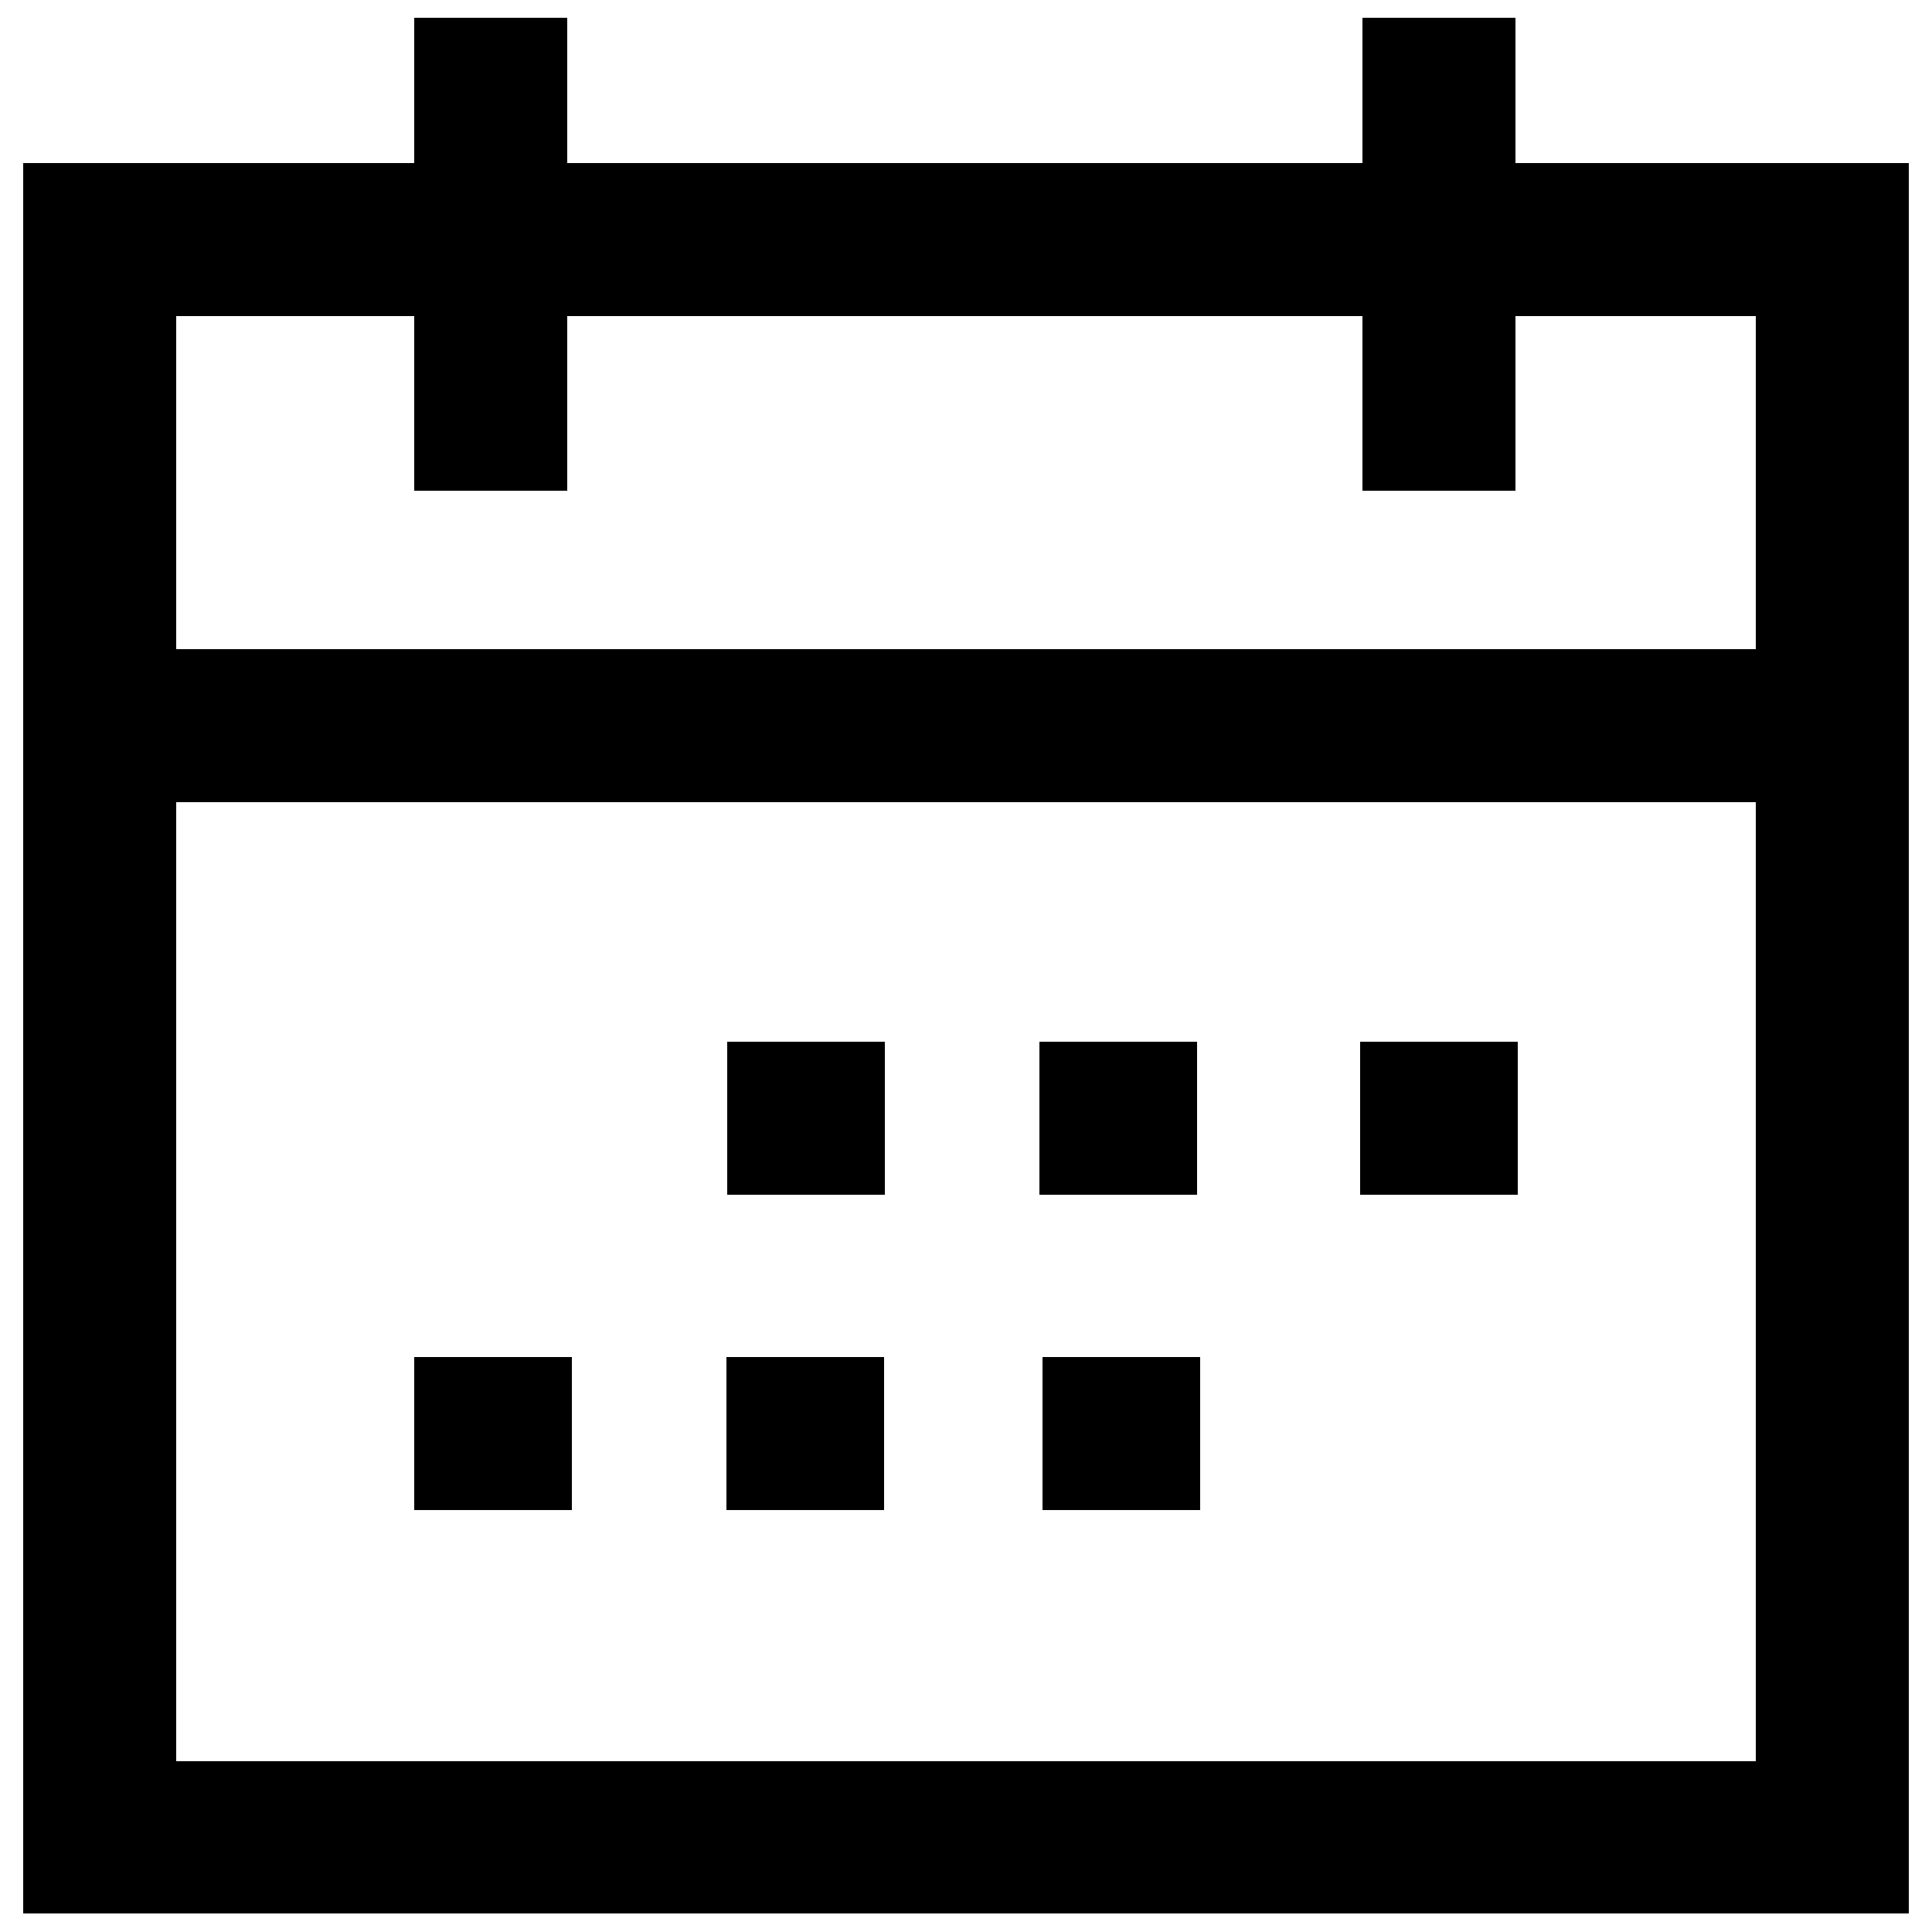 <?xml version="1.0" encoding="utf-8"?>
<!-- Generator: Adobe Illustrator 23.1.0, SVG Export Plug-In . SVG Version: 6.00 Build 0)  -->
<svg version="1.1" id="Layer_2" xmlns="http://www.w3.org/2000/svg" xmlns:xlink="http://www.w3.org/1999/xlink" x="0px" y="0px"
	 viewBox="0 0 25 25" style="enable-background:new 0 0 25 25;" xml:space="preserve">
<g>
	<path d="M19.61,2.11V0.23h-1.98v1.88H7.34V0.23H5.36v1.88H0.3v7.27v15.38H24.7V9.39V2.11H19.61z M5.36,4.09v2.26h1.98V4.09h10.29
		v2.26h1.98V4.09h3.11V8.4H2.28V4.09H5.36z M2.28,22.79V10.38h20.44v12.41H2.28z"/>
	<rect x="9.41" y="13.48" width="2.04" height="1.98"/>
	<rect x="13.45" y="13.48" width="2.04" height="1.98"/>
	<rect x="17.6" y="13.48" width="2.04" height="1.98"/>
	<rect x="5.36" y="17.56" width="2.04" height="1.98"/>
	<rect x="9.4" y="17.56" width="2.04" height="1.98"/>
	<rect x="13.49" y="17.56" width="2.04" height="1.98"/>
</g>
</svg>

